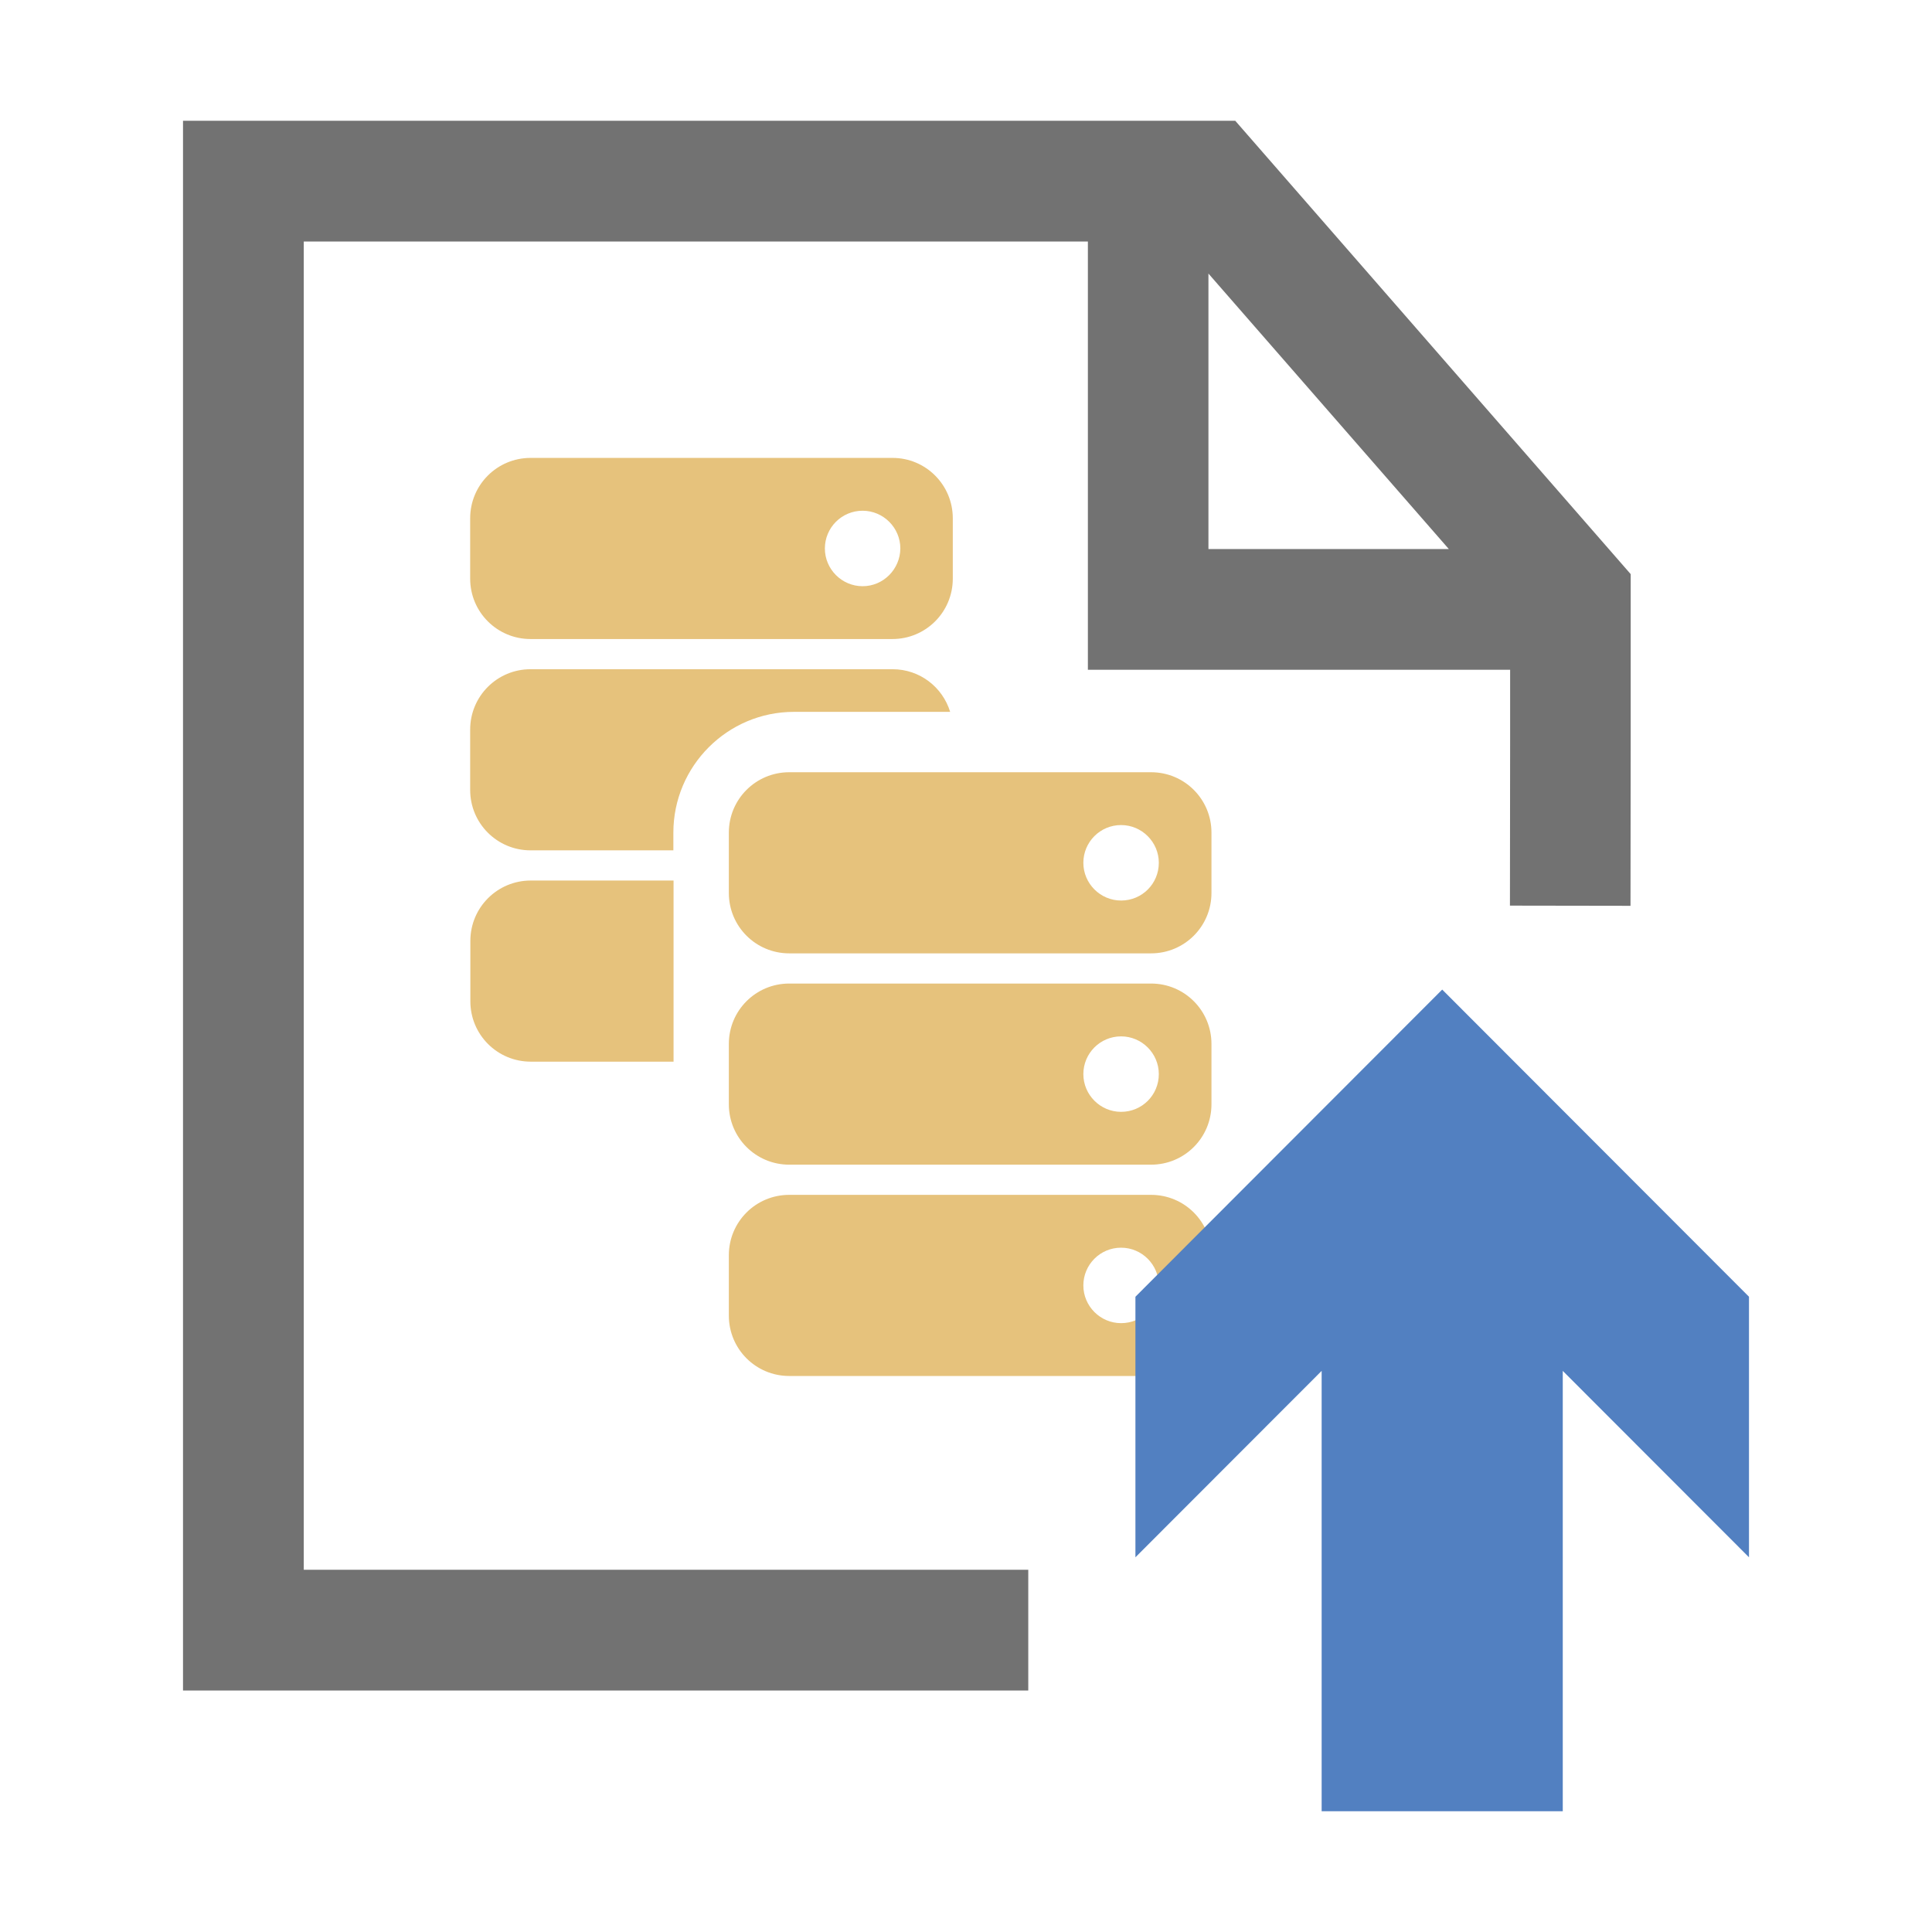 <?xml version="1.0" standalone="no"?><!DOCTYPE svg PUBLIC "-//W3C//DTD SVG 1.1//EN" "http://www.w3.org/Graphics/SVG/1.1/DTD/svg11.dtd"><svg t="1641896644921" class="icon" viewBox="0 0 1024 1024" version="1.1" xmlns="http://www.w3.org/2000/svg" p-id="28121" xmlns:xlink="http://www.w3.org/1999/xlink" width="256" height="256"><defs><style type="text/css"></style></defs><path d="M610.1 409.3H418.3c-17.7 0-32 14.3-32 32v32c0 17.7 14.3 32 32 32h191.8c17.7 0 32-14.3 32-32v-32c0-17.7-14.3-32-32-32z m-15.9 68c-11 0-20-9-20-20s8.9-20 20-20c11 0 20 9 20 20 0 11.1-8.9 20-20 20zM610.1 521.3H418.3c-17.7 0-32 14.3-32 32v32c0 17.7 14.3 32 32 32h191.8c17.7 0 32-14.3 32-32v-32c0-17.7-14.3-32-32-32z m-15.9 68c-11 0-20-9-20-20s8.9-20 20-20c11 0 20 9 20 20 0 11.1-8.9 20-20 20zM610.1 633.3H418.3c-17.7 0-32 14.3-32 32v32c0 17.7 14.3 32 32 32h191.8c17.7 0 32-14.3 32-32v-32c0-17.7-14.3-32-32-32z m-15.9 68c-11 0-20-9-20-20s8.9-20 20-20c11 0 20 9 20 20 0 11.1-8.9 20-20 20z" fill="#E6C27C" p-id="28122"></path><path d="M473.1 242.7H281.2c-17.7 0-32 14.3-32 32v32c0 17.7 14.3 32 32 32H473c17.7 0 32-14.3 32-32v-32c0-17.7-14.3-32-31.9-32z m-15.9 68c-11 0-20-9-20-20s8.9-20 20-20c11 0 20 9 20 20-0.1 11-9 20-20 20z m-207.9 188v32c0 17.7 14.3 32 32 32H357v-96h-75.7c-17.7 0-32 14.3-32 32z m223.8-144H281.2c-17.7 0-32 14.3-32 32v32c0 17.7 14.3 32 32 32h75.7v-9.4c0-35.3 28.7-64 63.9-64h82.8c-4-13.1-16.1-22.6-30.5-22.6z" fill="#E6C27C" p-id="28123"></path><path d="M654.7 64H97v832h448v-64H161V128h415.6v227h223.8v36l-0.1 89 63.9 0.1 0.1-89v-86.8L654.7 64z m-14.2 81l127.4 146H640.5V145z" fill="#727272" p-id="28124"></path><path d="M927 687.3L764.4 524.5 601.8 687.3v138.1l98.7-98.8V960h127.8V726.6l98.7 98.8z" fill="#5280C1" p-id="28125"></path></svg>